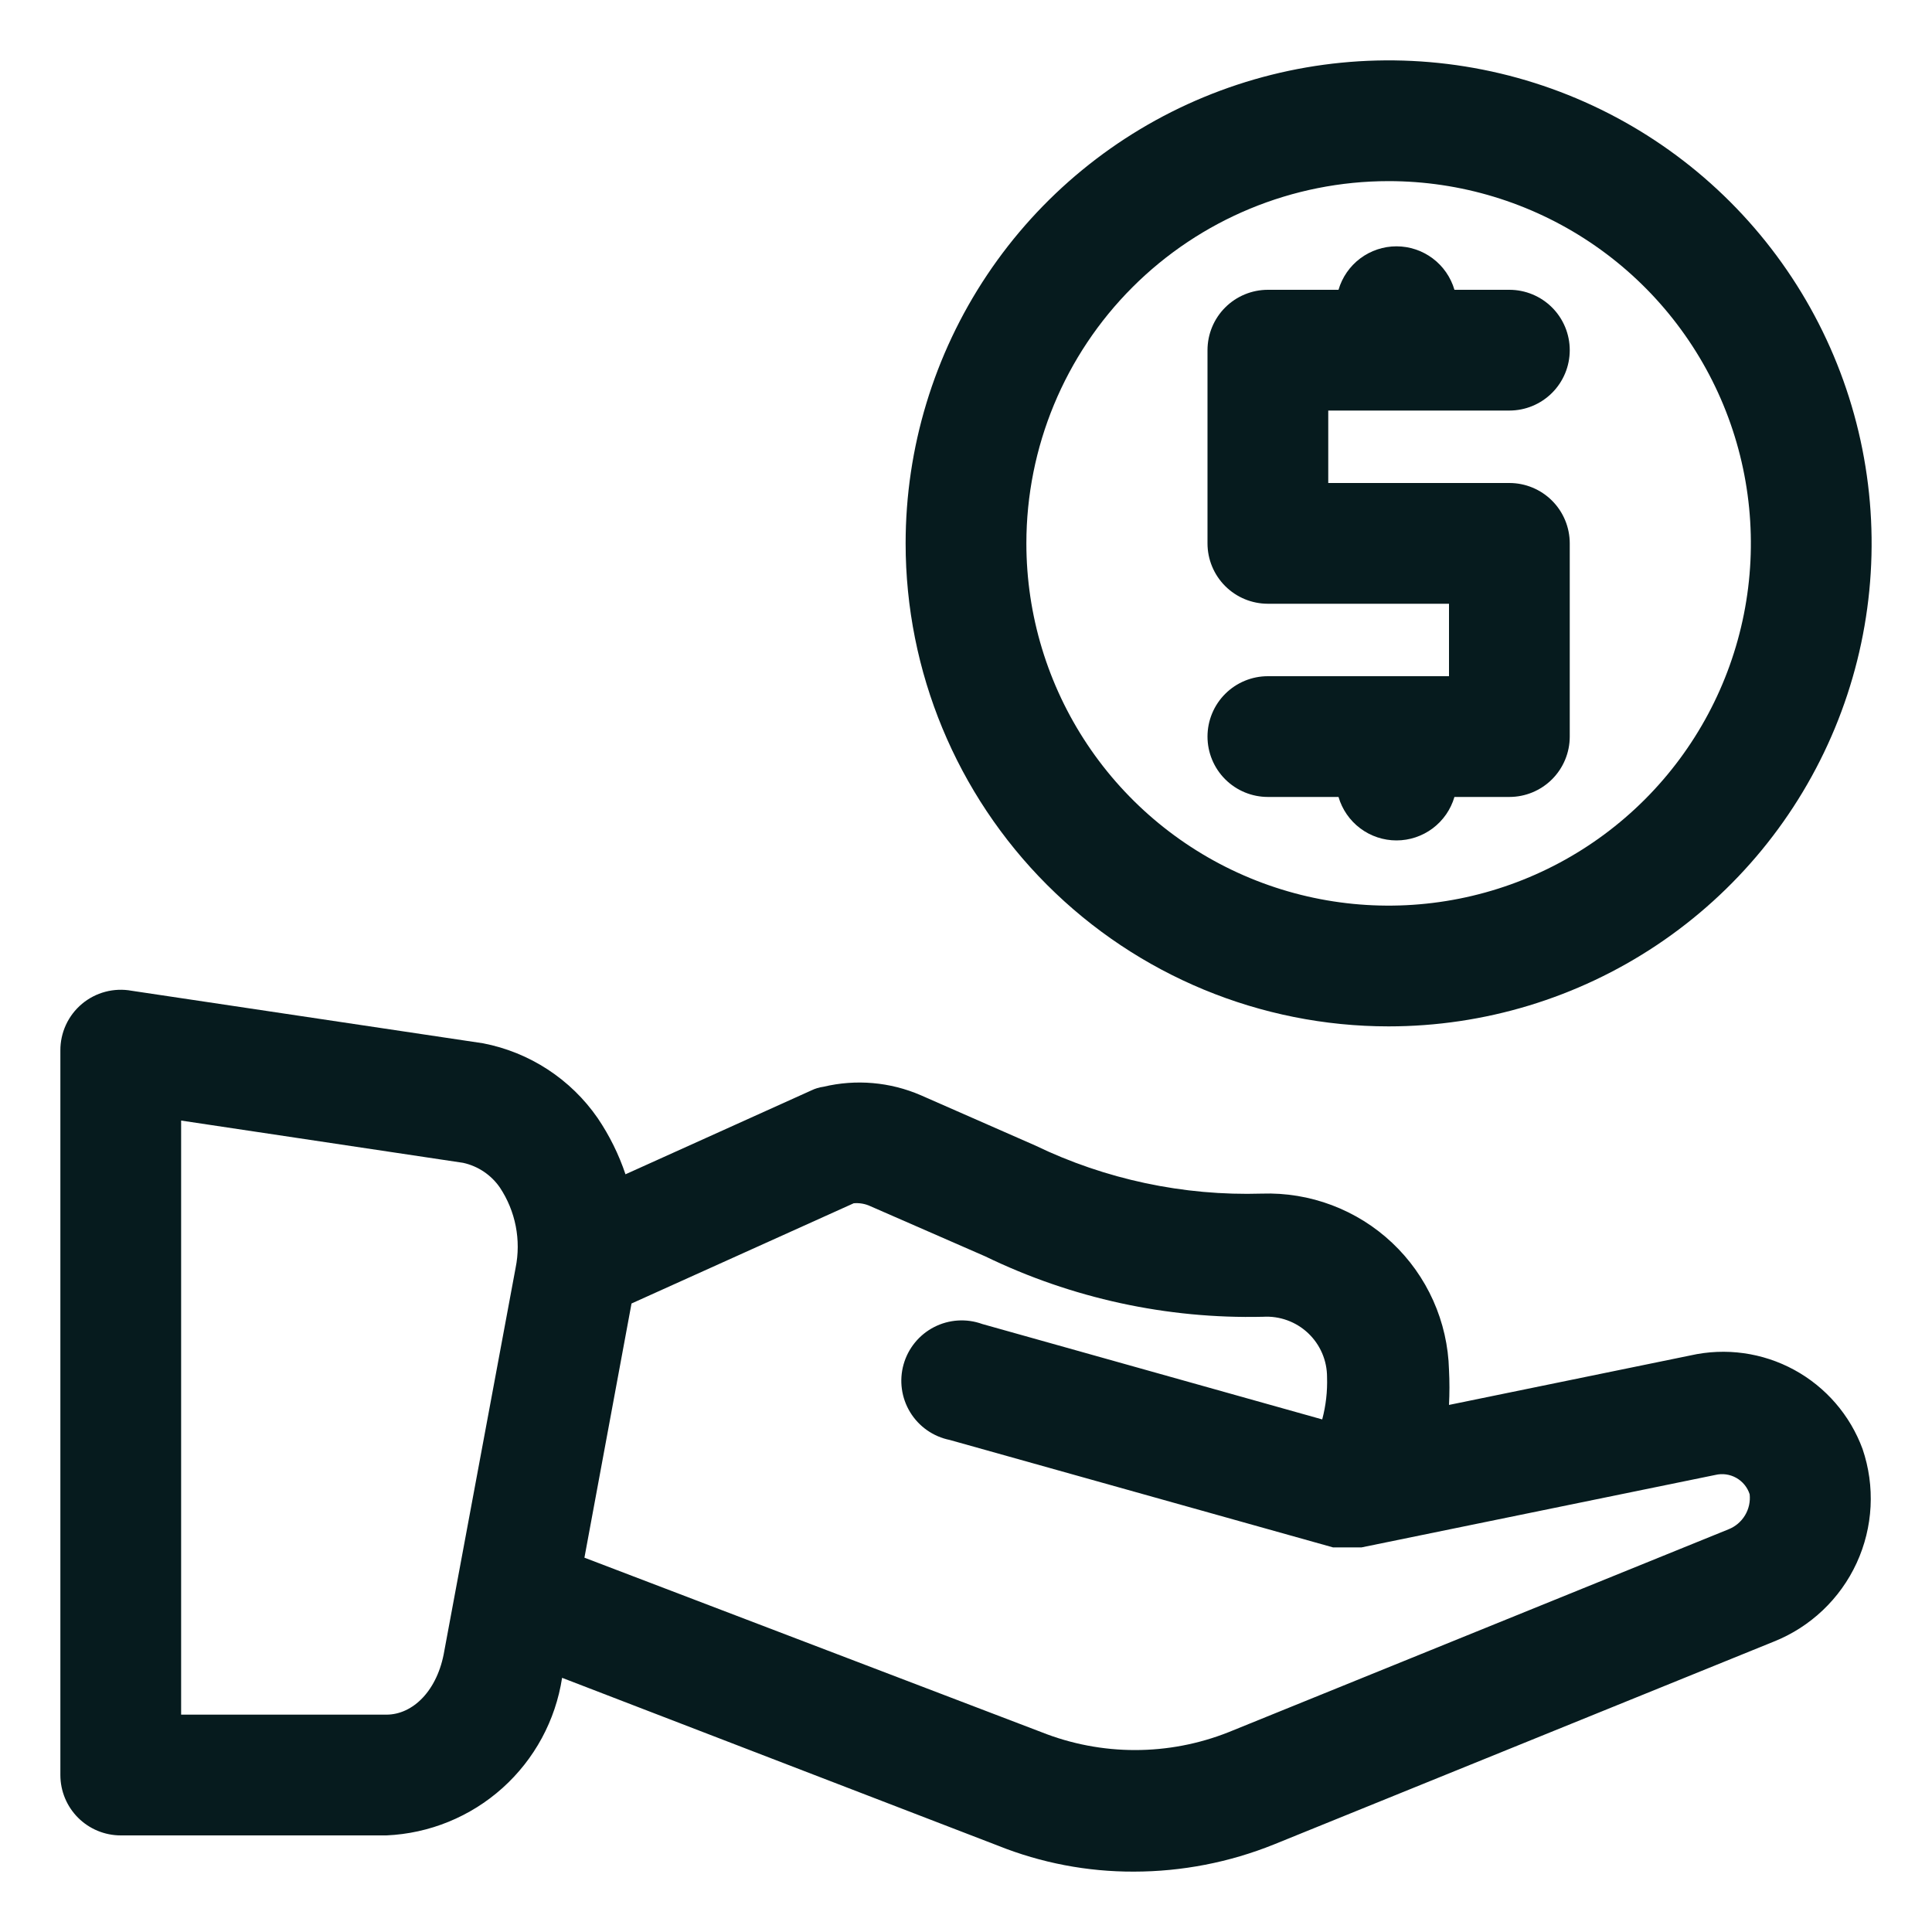 <svg width="512" height="512" viewBox="0 0 512 512" fill="none" xmlns="http://www.w3.org/2000/svg">
<path d="M368 272C393.316 272 418.063 264.493 439.113 250.428C460.162 236.363 476.569 216.372 486.257 192.984C495.945 169.595 498.479 143.858 493.541 119.029C488.602 94.199 476.411 71.391 458.51 53.49C440.609 35.589 417.801 23.398 392.972 18.459C368.142 13.521 342.405 16.055 319.017 25.744C295.628 35.431 275.637 51.838 261.572 72.887C247.507 93.937 240 118.684 240 144C240 177.948 253.486 210.505 277.49 234.51C301.495 258.514 334.052 272 368 272ZM368 48C386.987 48 405.548 53.63 421.335 64.179C437.122 74.728 449.426 89.721 456.692 107.262C463.958 124.804 465.86 144.107 462.155 162.729C458.451 181.351 449.308 198.456 435.882 211.882C422.456 225.308 405.351 234.451 386.729 238.155C368.106 241.86 348.804 239.959 331.262 232.692C313.721 225.426 298.728 213.122 288.179 197.335C277.63 181.548 272 162.987 272 144C272 118.539 282.114 94.121 300.118 76.118C318.121 58.114 342.539 48 368 48Z" fill="#061B1E"/>
<path d="M336 179.2C331.757 179.2 327.687 180.886 324.686 183.886C321.686 186.887 320 190.957 320 195.2C320 199.443 321.686 203.513 324.686 206.514C327.687 209.514 331.757 211.2 336 211.2H354.72C355.689 214.523 357.71 217.443 360.48 219.52C363.25 221.597 366.618 222.72 370.08 222.72C373.542 222.72 376.91 221.597 379.68 219.52C382.45 217.443 384.471 214.523 385.44 211.2H400C404.243 211.2 408.313 209.514 411.314 206.514C414.314 203.513 416 199.443 416 195.2V144C416 139.757 414.314 135.687 411.314 132.686C408.313 129.686 404.243 128 400 128H352V108.8H400C404.243 108.8 408.313 107.114 411.314 104.114C414.314 101.113 416 97.043 416 92.8C416 88.557 414.314 84.487 411.314 81.486C408.313 78.486 404.243 76.8 400 76.8H385.44C384.471 73.477 382.45 70.557 379.68 68.48C376.91 66.403 373.542 65.28 370.08 65.28C366.618 65.28 363.25 66.403 360.48 68.48C357.71 70.557 355.689 73.477 354.72 76.8H336C331.757 76.8 327.687 78.486 324.686 81.486C321.686 84.487 320 88.557 320 92.8V144C320 148.243 321.686 152.313 324.686 155.314C327.687 158.314 331.757 160 336 160H384V179.2H336Z" fill="#061B1E"/>
<path d="M448 359.2L384 372.32C384.157 369.229 384.157 366.131 384 363.04C383.835 356.708 382.418 350.472 379.831 344.69C377.245 338.908 373.539 333.695 368.928 329.352C364.318 325.009 358.893 321.622 352.967 319.385C347.041 317.148 340.731 316.107 334.4 316.32C313.609 316.955 292.972 312.564 274.24 303.52L244 290.24C235.881 286.732 226.844 285.946 218.24 288C217.129 288.148 216.049 288.472 215.04 288.96L165.76 311.2C163.991 305.93 161.516 300.924 158.4 296.32C151.255 285.982 140.34 278.859 128 276.48L34.88 262.56C32.565 262.136 30.185 262.229 27.91 262.83C25.634 263.432 23.519 264.528 21.716 266.041C19.913 267.554 18.466 269.446 17.478 271.582C16.49 273.718 15.985 276.046 16 278.4V470.4C16 474.643 17.686 478.713 20.687 481.714C23.687 484.714 27.757 486.4 32 486.4H102.4C113.795 485.902 124.664 481.468 133.154 473.853C141.645 466.238 147.231 455.913 148.96 444.64L264.48 489.12C275.927 493.704 288.15 496.04 300.48 496C313.2 495.994 325.801 493.55 337.6 488.8L470.08 435.04C479.795 431.168 487.652 423.713 492.029 414.215C496.406 404.717 496.968 393.901 493.6 384C490.302 375.038 483.857 367.581 475.468 363.018C467.078 358.455 457.316 357.098 448 359.2ZM102.4 454.4H48V296.96L122.72 308.16C126.688 309.028 130.178 311.374 132.48 314.72C134.538 317.82 135.964 321.295 136.678 324.946C137.391 328.597 137.379 332.354 136.64 336L117.76 437.44C116 448 109.44 454.4 102.4 454.4ZM458.08 405.28L325.6 459.04C309.672 465.365 291.929 465.365 276 459.04L154.88 412.8L167.36 345.44L226.24 318.88C227.778 318.742 229.325 319.018 230.72 319.68L261.12 332.96C284.031 344.074 309.263 349.559 334.72 348.96C336.901 348.829 339.085 349.146 341.138 349.891C343.192 350.636 345.071 351.794 346.66 353.293C348.249 354.792 349.514 356.6 350.377 358.607C351.241 360.613 351.684 362.776 351.68 364.96C351.805 368.736 351.373 372.51 350.4 376.16L260.32 350.88C258.251 350.129 256.05 349.812 253.853 349.95C251.656 350.089 249.512 350.679 247.553 351.684C245.595 352.689 243.865 354.087 242.472 355.791C241.078 357.495 240.052 359.468 239.456 361.587C238.86 363.706 238.707 365.925 239.008 368.105C239.309 370.286 240.056 372.381 241.204 374.259C242.351 376.138 243.874 377.759 245.677 379.022C247.479 380.285 249.523 381.163 251.68 381.6L353.28 410.08H354.4H356.16H357.6H359.2H360.8L454.56 390.88C456.446 390.424 458.435 390.698 460.127 391.648C461.818 392.597 463.088 394.152 463.68 396C463.889 397.946 463.454 399.907 462.443 401.583C461.431 403.259 459.899 404.557 458.08 405.28Z" fill="#061B1E"/>
</svg>

